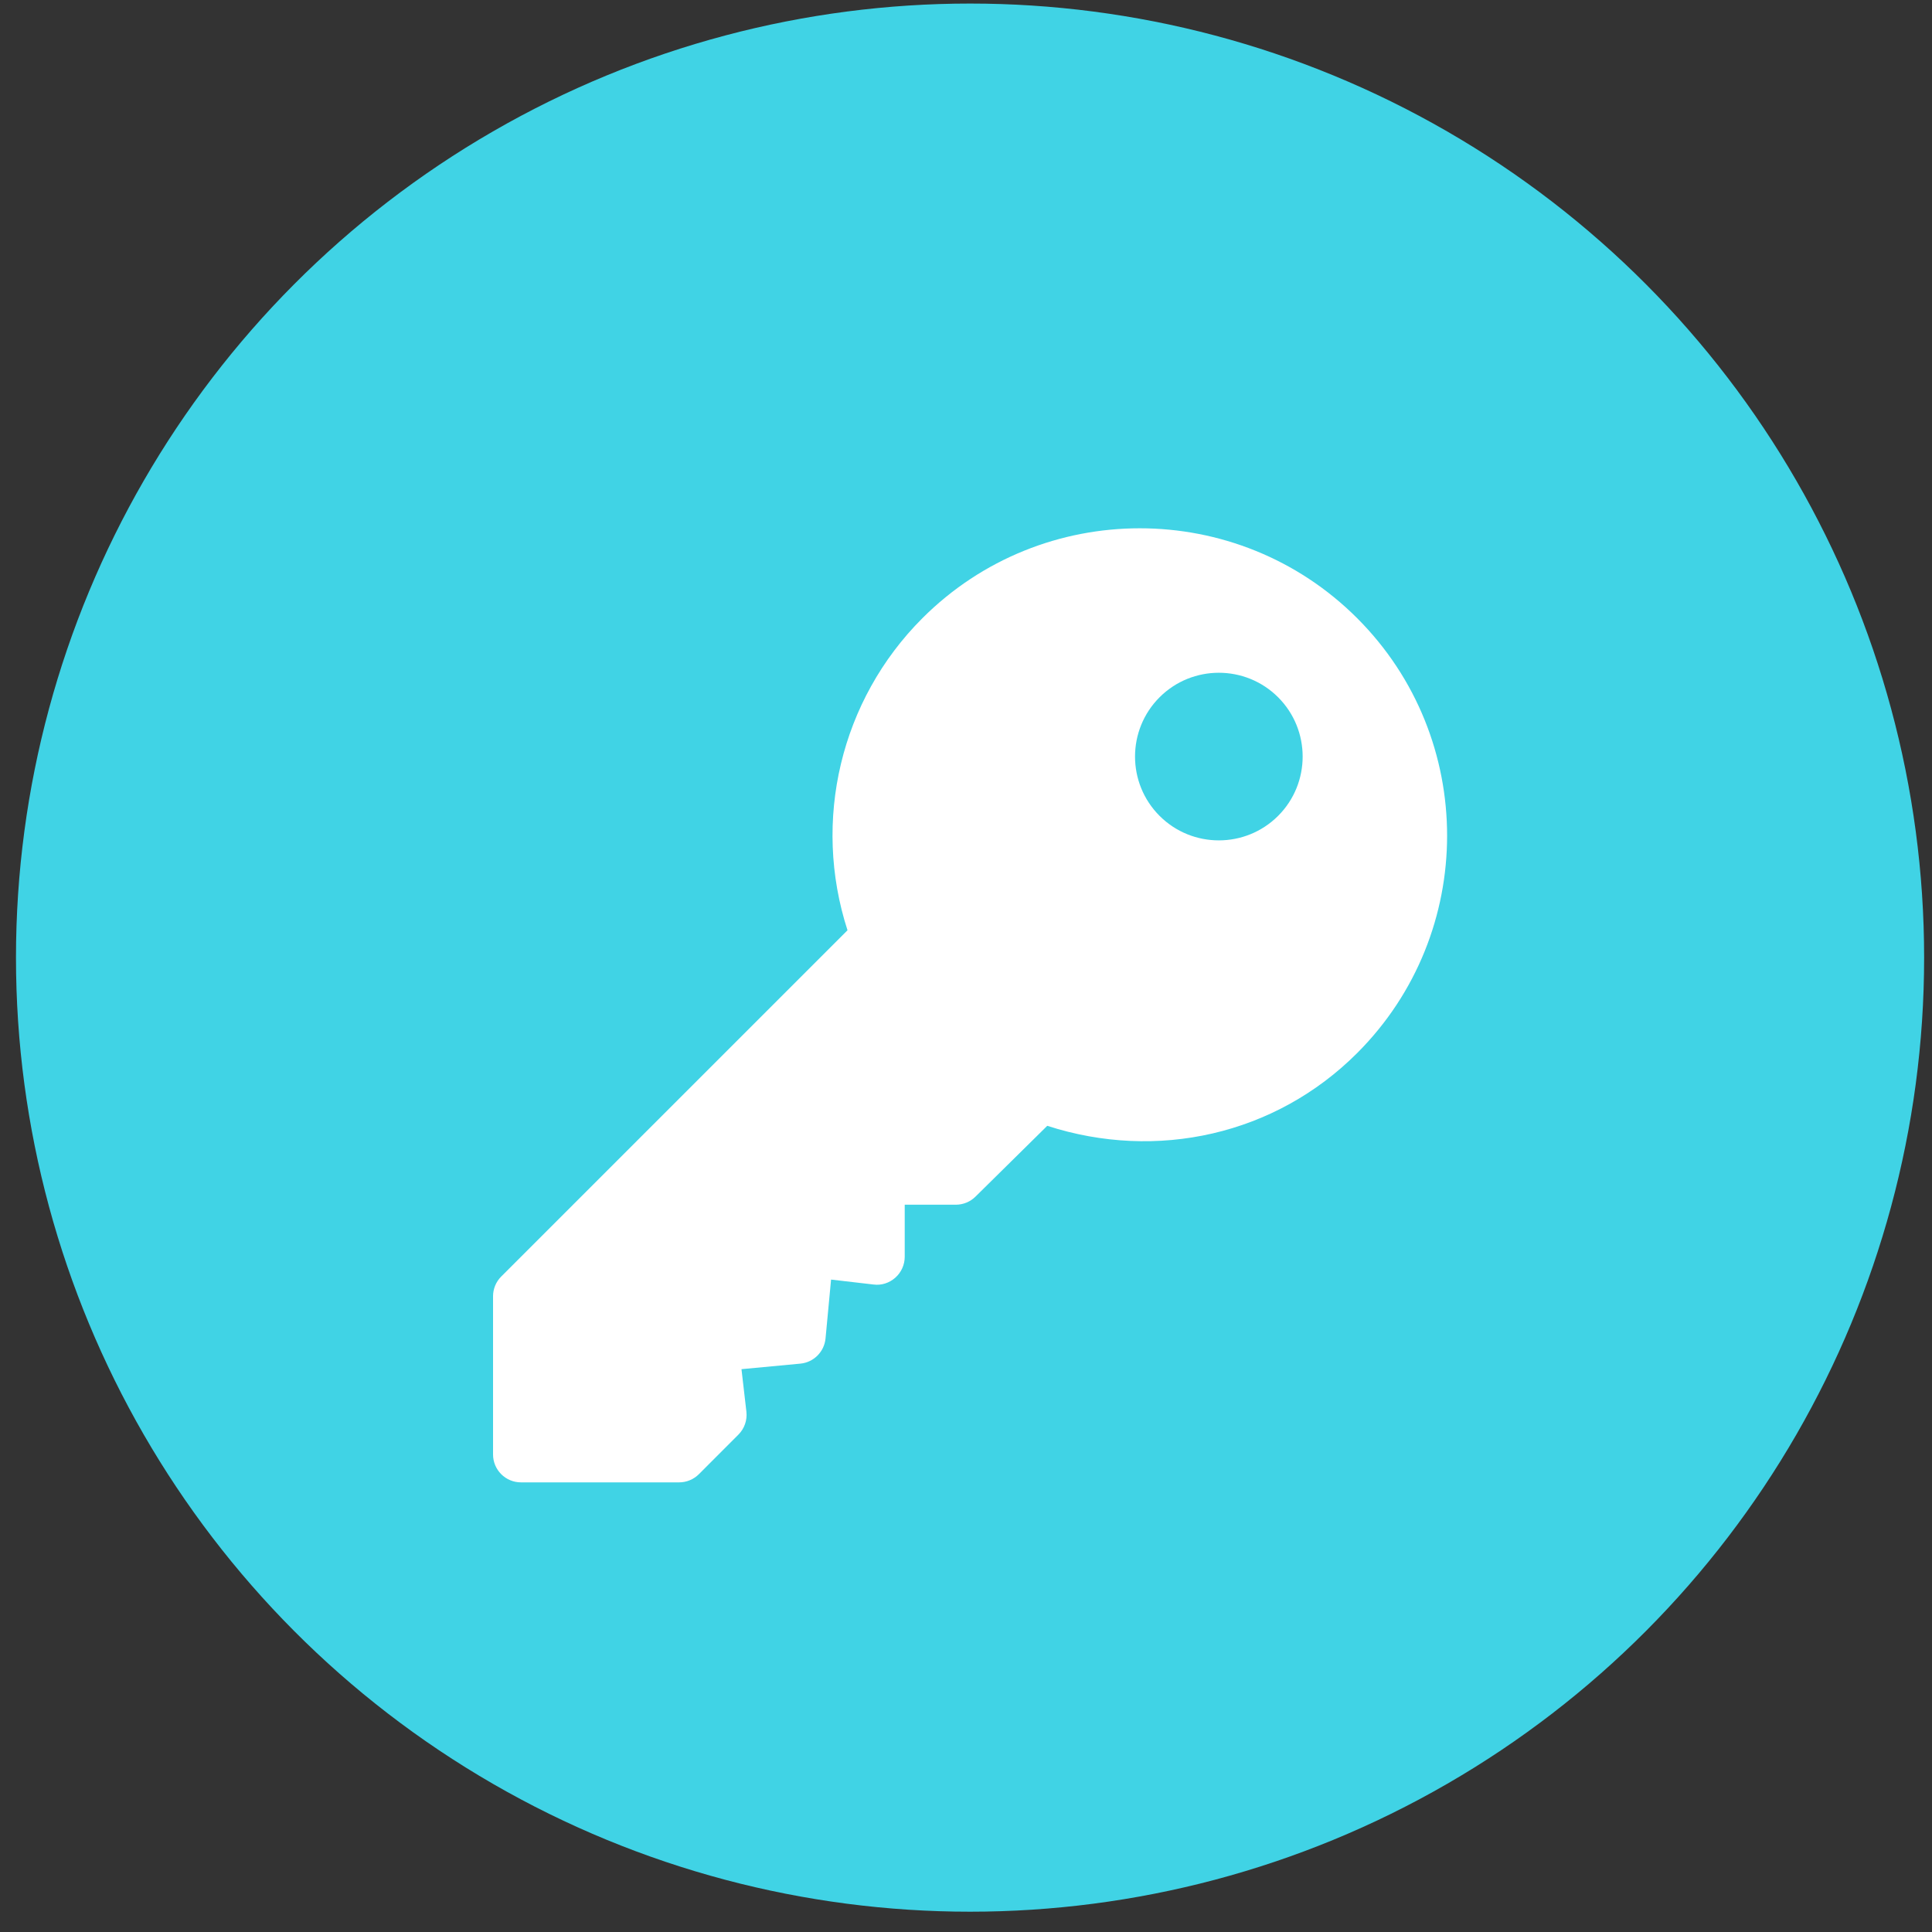 <svg width="81" height="81" viewBox="0 0 81 81" fill="none" xmlns="http://www.w3.org/2000/svg">
<rect x="0" y="0" width="81" height="81" fill="#333333" stroke="none"/>
<circle cx="40.67" cy="40.149" r="40" fill="#40D3E5"/>
<g clip-path="url(#clip0_1_1507)">
<path d="M56.901 25.919C51.875 20.892 43.697 20.892 38.671 25.919C35.238 29.352 34.045 34.411 35.532 39.002L21.014 53.519C20.794 53.739 20.671 54.036 20.671 54.348V60.977C20.671 61.625 21.195 62.149 21.843 62.149H28.472C28.784 62.149 29.081 62.025 29.301 61.806L30.958 60.147C31.211 59.894 31.334 59.54 31.293 59.184L31.087 57.403L33.555 57.171C34.115 57.118 34.558 56.675 34.611 56.114L34.843 53.647L36.624 53.854C36.955 53.899 37.288 53.788 37.538 53.566C37.788 53.343 37.931 53.024 37.931 52.69V50.508H40.073C40.384 50.508 40.682 50.385 40.902 50.165L43.907 47.2C48.496 48.687 53.468 47.585 56.901 44.149C61.927 39.123 61.927 30.945 56.901 25.919ZM53.586 34.205C52.215 35.576 49.986 35.576 48.615 34.205C47.244 32.834 47.244 30.605 48.615 29.234C49.986 27.863 52.215 27.863 53.586 29.234C54.957 30.605 54.957 32.834 53.586 34.205Z" fill="white"/>
</g>
<defs>
<clipPath id="clip0_1_1507">
<rect width="40" height="40" fill="white" transform="translate(20.67 22.149)"/>
</clipPath>
</defs>
</svg>

